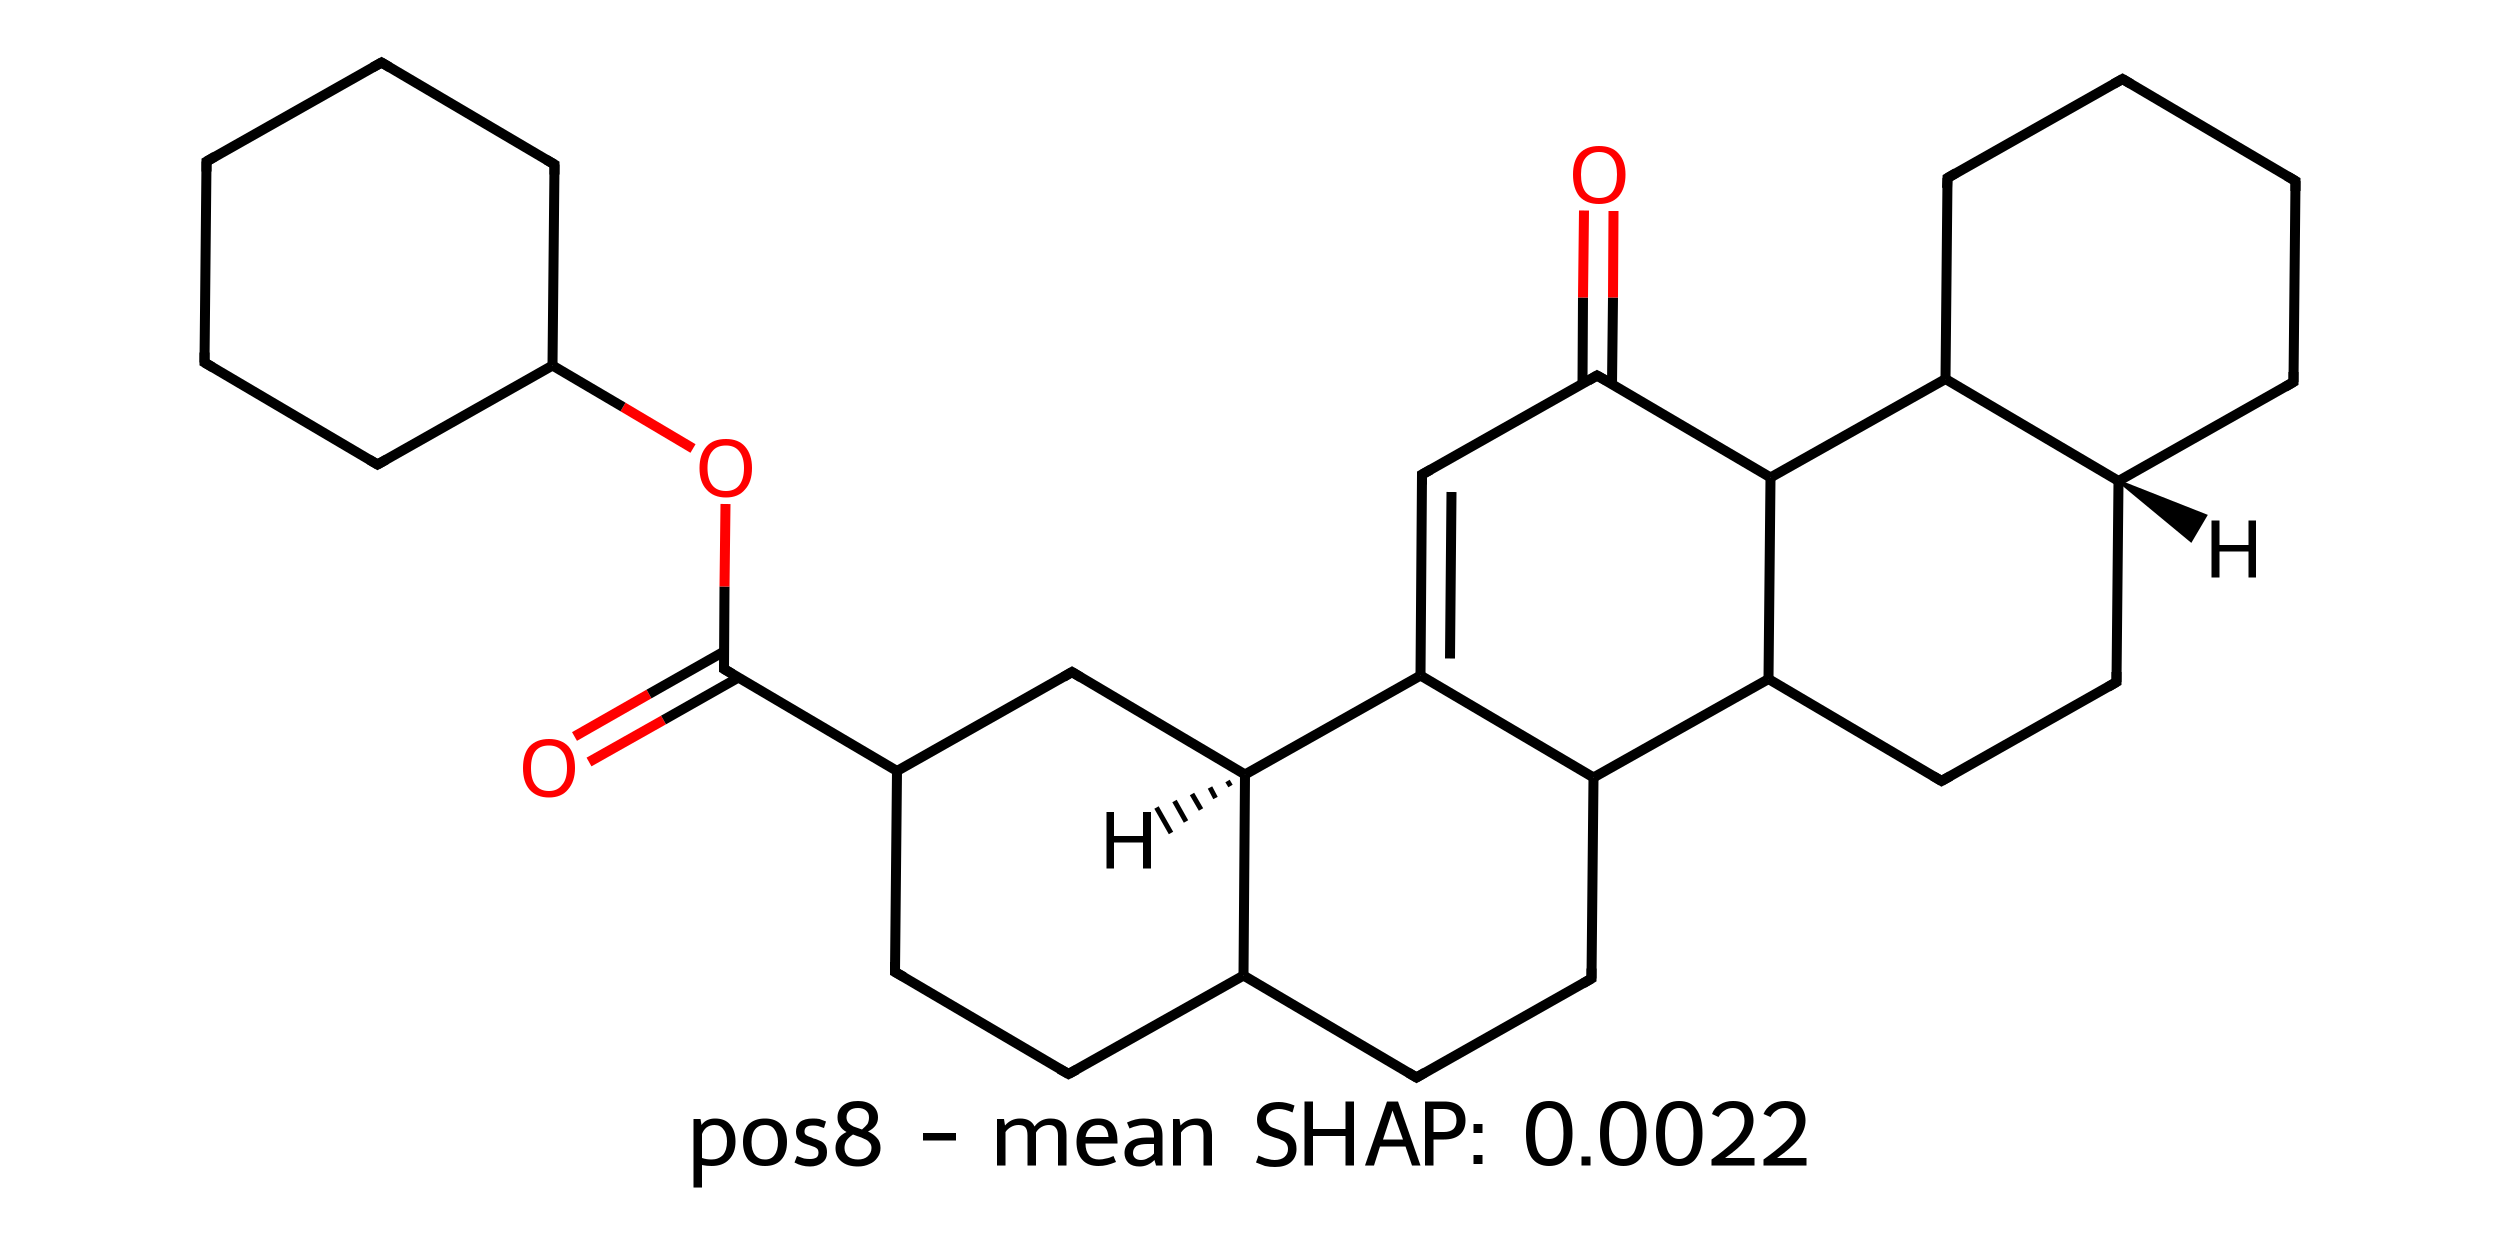 <?xml version='1.0' encoding='iso-8859-1'?>
<svg version='1.1' baseProfile='full'
              xmlns='http://www.w3.org/2000/svg'
                      xmlns:rdkit='http://www.rdkit.org/xml'
                      xmlns:xlink='http://www.w3.org/1999/xlink'
                  xml:space='preserve'
width='500px' height='250px' viewBox='0 0 500 250'>
<!-- END OF HEADER -->
<rect style='opacity:1.0;fill:#FFFFFF;stroke:none' width='500.0' height='250.0' x='0.0' y='0.0'> </rect>
<path class='bond-0 atom-0 atom-1' d='M 114.9,147.3 L 129.8,138.8' style='fill:none;fill-rule:evenodd;stroke:#FF0000;stroke-width:2.0px;stroke-linecap:butt;stroke-linejoin:miter;stroke-opacity:1' />
<path class='bond-0 atom-0 atom-1' d='M 129.8,138.8 L 144.8,130.3' style='fill:none;fill-rule:evenodd;stroke:#000000;stroke-width:2.0px;stroke-linecap:butt;stroke-linejoin:miter;stroke-opacity:1' />
<path class='bond-0 atom-0 atom-1' d='M 117.8,152.4 L 132.7,144.0' style='fill:none;fill-rule:evenodd;stroke:#FF0000;stroke-width:2.0px;stroke-linecap:butt;stroke-linejoin:miter;stroke-opacity:1' />
<path class='bond-0 atom-0 atom-1' d='M 132.7,144.0 L 147.7,135.5' style='fill:none;fill-rule:evenodd;stroke:#000000;stroke-width:2.0px;stroke-linecap:butt;stroke-linejoin:miter;stroke-opacity:1' />
<path class='bond-1 atom-1 atom-2' d='M 144.8,133.8 L 144.9,117.3' style='fill:none;fill-rule:evenodd;stroke:#000000;stroke-width:2.0px;stroke-linecap:butt;stroke-linejoin:miter;stroke-opacity:1' />
<path class='bond-1 atom-1 atom-2' d='M 144.9,117.3 L 145.1,100.8' style='fill:none;fill-rule:evenodd;stroke:#FF0000;stroke-width:2.0px;stroke-linecap:butt;stroke-linejoin:miter;stroke-opacity:1' />
<path class='bond-2 atom-2 atom-3' d='M 138.6,89.7 L 124.6,81.4' style='fill:none;fill-rule:evenodd;stroke:#FF0000;stroke-width:2.0px;stroke-linecap:butt;stroke-linejoin:miter;stroke-opacity:1' />
<path class='bond-2 atom-2 atom-3' d='M 124.6,81.4 L 110.5,73.1' style='fill:none;fill-rule:evenodd;stroke:#000000;stroke-width:2.0px;stroke-linecap:butt;stroke-linejoin:miter;stroke-opacity:1' />
<path class='bond-3 atom-3 atom-4' d='M 110.5,73.1 L 110.9,32.9' style='fill:none;fill-rule:evenodd;stroke:#000000;stroke-width:2.0px;stroke-linecap:butt;stroke-linejoin:miter;stroke-opacity:1' />
<path class='bond-4 atom-4 atom-5' d='M 110.9,32.9 L 76.3,12.5' style='fill:none;fill-rule:evenodd;stroke:#000000;stroke-width:2.0px;stroke-linecap:butt;stroke-linejoin:miter;stroke-opacity:1' />
<path class='bond-5 atom-5 atom-6' d='M 76.3,12.5 L 41.3,32.3' style='fill:none;fill-rule:evenodd;stroke:#000000;stroke-width:2.0px;stroke-linecap:butt;stroke-linejoin:miter;stroke-opacity:1' />
<path class='bond-6 atom-6 atom-7' d='M 41.3,32.3 L 40.9,72.5' style='fill:none;fill-rule:evenodd;stroke:#000000;stroke-width:2.0px;stroke-linecap:butt;stroke-linejoin:miter;stroke-opacity:1' />
<path class='bond-7 atom-7 atom-8' d='M 40.9,72.5 L 75.5,92.9' style='fill:none;fill-rule:evenodd;stroke:#000000;stroke-width:2.0px;stroke-linecap:butt;stroke-linejoin:miter;stroke-opacity:1' />
<path class='bond-8 atom-1 atom-9' d='M 144.8,133.8 L 179.4,154.2' style='fill:none;fill-rule:evenodd;stroke:#000000;stroke-width:2.0px;stroke-linecap:butt;stroke-linejoin:miter;stroke-opacity:1' />
<path class='bond-9 atom-9 atom-10' d='M 179.4,154.2 L 179.0,194.4' style='fill:none;fill-rule:evenodd;stroke:#000000;stroke-width:2.0px;stroke-linecap:butt;stroke-linejoin:miter;stroke-opacity:1' />
<path class='bond-10 atom-10 atom-11' d='M 179.0,194.4 L 213.7,214.8' style='fill:none;fill-rule:evenodd;stroke:#000000;stroke-width:2.0px;stroke-linecap:butt;stroke-linejoin:miter;stroke-opacity:1' />
<path class='bond-11 atom-11 atom-12' d='M 213.7,214.8 L 248.7,195.1' style='fill:none;fill-rule:evenodd;stroke:#000000;stroke-width:2.0px;stroke-linecap:butt;stroke-linejoin:miter;stroke-opacity:1' />
<path class='bond-12 atom-12 atom-13' d='M 248.7,195.1 L 283.3,215.5' style='fill:none;fill-rule:evenodd;stroke:#000000;stroke-width:2.0px;stroke-linecap:butt;stroke-linejoin:miter;stroke-opacity:1' />
<path class='bond-13 atom-13 atom-14' d='M 283.3,215.5 L 318.3,195.7' style='fill:none;fill-rule:evenodd;stroke:#000000;stroke-width:2.0px;stroke-linecap:butt;stroke-linejoin:miter;stroke-opacity:1' />
<path class='bond-14 atom-14 atom-15' d='M 318.3,195.7 L 318.7,155.5' style='fill:none;fill-rule:evenodd;stroke:#000000;stroke-width:2.0px;stroke-linecap:butt;stroke-linejoin:miter;stroke-opacity:1' />
<path class='bond-15 atom-15 atom-16' d='M 318.7,155.5 L 284.1,135.1' style='fill:none;fill-rule:evenodd;stroke:#000000;stroke-width:2.0px;stroke-linecap:butt;stroke-linejoin:miter;stroke-opacity:1' />
<path class='bond-16 atom-16 atom-17' d='M 284.1,135.1 L 284.4,94.9' style='fill:none;fill-rule:evenodd;stroke:#000000;stroke-width:2.0px;stroke-linecap:butt;stroke-linejoin:miter;stroke-opacity:1' />
<path class='bond-16 atom-16 atom-17' d='M 290.0,131.7 L 290.3,98.4' style='fill:none;fill-rule:evenodd;stroke:#000000;stroke-width:2.0px;stroke-linecap:butt;stroke-linejoin:miter;stroke-opacity:1' />
<path class='bond-17 atom-17 atom-18' d='M 284.4,94.9 L 319.4,75.1' style='fill:none;fill-rule:evenodd;stroke:#000000;stroke-width:2.0px;stroke-linecap:butt;stroke-linejoin:miter;stroke-opacity:1' />
<path class='bond-18 atom-18 atom-19' d='M 322.4,76.9 L 322.6,59.5' style='fill:none;fill-rule:evenodd;stroke:#000000;stroke-width:2.0px;stroke-linecap:butt;stroke-linejoin:miter;stroke-opacity:1' />
<path class='bond-18 atom-18 atom-19' d='M 322.6,59.5 L 322.7,42.2' style='fill:none;fill-rule:evenodd;stroke:#FF0000;stroke-width:2.0px;stroke-linecap:butt;stroke-linejoin:miter;stroke-opacity:1' />
<path class='bond-18 atom-18 atom-19' d='M 316.5,76.8 L 316.6,59.5' style='fill:none;fill-rule:evenodd;stroke:#000000;stroke-width:2.0px;stroke-linecap:butt;stroke-linejoin:miter;stroke-opacity:1' />
<path class='bond-18 atom-18 atom-19' d='M 316.6,59.5 L 316.8,42.1' style='fill:none;fill-rule:evenodd;stroke:#FF0000;stroke-width:2.0px;stroke-linecap:butt;stroke-linejoin:miter;stroke-opacity:1' />
<path class='bond-19 atom-18 atom-20' d='M 319.4,75.1 L 354.1,95.5' style='fill:none;fill-rule:evenodd;stroke:#000000;stroke-width:2.0px;stroke-linecap:butt;stroke-linejoin:miter;stroke-opacity:1' />
<path class='bond-20 atom-20 atom-21' d='M 354.1,95.5 L 353.7,135.8' style='fill:none;fill-rule:evenodd;stroke:#000000;stroke-width:2.0px;stroke-linecap:butt;stroke-linejoin:miter;stroke-opacity:1' />
<path class='bond-21 atom-21 atom-22' d='M 353.7,135.8 L 388.3,156.2' style='fill:none;fill-rule:evenodd;stroke:#000000;stroke-width:2.0px;stroke-linecap:butt;stroke-linejoin:miter;stroke-opacity:1' />
<path class='bond-22 atom-22 atom-23' d='M 388.3,156.2 L 423.3,136.4' style='fill:none;fill-rule:evenodd;stroke:#000000;stroke-width:2.0px;stroke-linecap:butt;stroke-linejoin:miter;stroke-opacity:1' />
<path class='bond-23 atom-23 atom-24' d='M 423.3,136.4 L 423.7,96.2' style='fill:none;fill-rule:evenodd;stroke:#000000;stroke-width:2.0px;stroke-linecap:butt;stroke-linejoin:miter;stroke-opacity:1' />
<path class='bond-24 atom-24 atom-25' d='M 423.7,96.2 L 458.7,76.4' style='fill:none;fill-rule:evenodd;stroke:#000000;stroke-width:2.0px;stroke-linecap:butt;stroke-linejoin:miter;stroke-opacity:1' />
<path class='bond-25 atom-25 atom-26' d='M 458.7,76.4 L 459.1,36.2' style='fill:none;fill-rule:evenodd;stroke:#000000;stroke-width:2.0px;stroke-linecap:butt;stroke-linejoin:miter;stroke-opacity:1' />
<path class='bond-26 atom-26 atom-27' d='M 459.1,36.2 L 424.5,15.8' style='fill:none;fill-rule:evenodd;stroke:#000000;stroke-width:2.0px;stroke-linecap:butt;stroke-linejoin:miter;stroke-opacity:1' />
<path class='bond-27 atom-27 atom-28' d='M 424.5,15.8 L 389.5,35.6' style='fill:none;fill-rule:evenodd;stroke:#000000;stroke-width:2.0px;stroke-linecap:butt;stroke-linejoin:miter;stroke-opacity:1' />
<path class='bond-28 atom-28 atom-29' d='M 389.5,35.6 L 389.1,75.8' style='fill:none;fill-rule:evenodd;stroke:#000000;stroke-width:2.0px;stroke-linecap:butt;stroke-linejoin:miter;stroke-opacity:1' />
<path class='bond-29 atom-16 atom-30' d='M 284.1,135.1 L 249.0,154.9' style='fill:none;fill-rule:evenodd;stroke:#000000;stroke-width:2.0px;stroke-linecap:butt;stroke-linejoin:miter;stroke-opacity:1' />
<path class='bond-30 atom-30 atom-31' d='M 249.0,154.9 L 214.4,134.4' style='fill:none;fill-rule:evenodd;stroke:#000000;stroke-width:2.0px;stroke-linecap:butt;stroke-linejoin:miter;stroke-opacity:1' />
<path class='bond-31 atom-8 atom-3' d='M 75.5,92.9 L 110.5,73.1' style='fill:none;fill-rule:evenodd;stroke:#000000;stroke-width:2.0px;stroke-linecap:butt;stroke-linejoin:miter;stroke-opacity:1' />
<path class='bond-32 atom-31 atom-9' d='M 214.4,134.4 L 179.4,154.2' style='fill:none;fill-rule:evenodd;stroke:#000000;stroke-width:2.0px;stroke-linecap:butt;stroke-linejoin:miter;stroke-opacity:1' />
<path class='bond-33 atom-30 atom-12' d='M 249.0,154.9 L 248.7,195.1' style='fill:none;fill-rule:evenodd;stroke:#000000;stroke-width:2.0px;stroke-linecap:butt;stroke-linejoin:miter;stroke-opacity:1' />
<path class='bond-34 atom-21 atom-15' d='M 353.7,135.8 L 318.7,155.5' style='fill:none;fill-rule:evenodd;stroke:#000000;stroke-width:2.0px;stroke-linecap:butt;stroke-linejoin:miter;stroke-opacity:1' />
<path class='bond-35 atom-29 atom-24' d='M 389.1,75.8 L 423.7,96.2' style='fill:none;fill-rule:evenodd;stroke:#000000;stroke-width:2.0px;stroke-linecap:butt;stroke-linejoin:miter;stroke-opacity:1' />
<path class='bond-36 atom-29 atom-20' d='M 389.1,75.8 L 354.1,95.5' style='fill:none;fill-rule:evenodd;stroke:#000000;stroke-width:2.0px;stroke-linecap:butt;stroke-linejoin:miter;stroke-opacity:1' />
<path class='bond-37 atom-24 atom-32' d='M 423.7,96.2 L 441.2,103.1 L 438.2,108.2 Z' style='fill:#000000;fill-rule:evenodd;fill-opacity:1;stroke:#000000;stroke-width:0.5px;stroke-linecap:butt;stroke-linejoin:miter;stroke-opacity:1;' />
<path class='bond-38 atom-30 atom-33' d='M 246.1,157.2 L 245.5,156.2' style='fill:none;fill-rule:evenodd;stroke:#000000;stroke-width:1.0px;stroke-linecap:butt;stroke-linejoin:miter;stroke-opacity:1' />
<path class='bond-38 atom-30 atom-33' d='M 243.1,159.6 L 242.0,157.5' style='fill:none;fill-rule:evenodd;stroke:#000000;stroke-width:1.0px;stroke-linecap:butt;stroke-linejoin:miter;stroke-opacity:1' />
<path class='bond-38 atom-30 atom-33' d='M 240.2,161.9 L 238.4,158.8' style='fill:none;fill-rule:evenodd;stroke:#000000;stroke-width:1.0px;stroke-linecap:butt;stroke-linejoin:miter;stroke-opacity:1' />
<path class='bond-38 atom-30 atom-33' d='M 237.2,164.3 L 234.9,160.2' style='fill:none;fill-rule:evenodd;stroke:#000000;stroke-width:1.0px;stroke-linecap:butt;stroke-linejoin:miter;stroke-opacity:1' />
<path class='bond-38 atom-30 atom-33' d='M 234.2,166.6 L 231.3,161.5' style='fill:none;fill-rule:evenodd;stroke:#000000;stroke-width:1.0px;stroke-linecap:butt;stroke-linejoin:miter;stroke-opacity:1' />
<path d='M 144.8,132.9 L 144.8,133.8 L 146.5,134.8' style='fill:none;stroke:#000000;stroke-width:2.0px;stroke-linecap:butt;stroke-linejoin:miter;stroke-opacity:1;' />
<path d='M 110.9,34.9 L 110.9,32.9 L 109.2,31.9' style='fill:none;stroke:#000000;stroke-width:2.0px;stroke-linecap:butt;stroke-linejoin:miter;stroke-opacity:1;' />
<path d='M 78.0,13.5 L 76.3,12.5 L 74.5,13.5' style='fill:none;stroke:#000000;stroke-width:2.0px;stroke-linecap:butt;stroke-linejoin:miter;stroke-opacity:1;' />
<path d='M 43.0,31.3 L 41.3,32.3 L 41.3,34.3' style='fill:none;stroke:#000000;stroke-width:2.0px;stroke-linecap:butt;stroke-linejoin:miter;stroke-opacity:1;' />
<path d='M 40.9,70.5 L 40.9,72.5 L 42.6,73.5' style='fill:none;stroke:#000000;stroke-width:2.0px;stroke-linecap:butt;stroke-linejoin:miter;stroke-opacity:1;' />
<path d='M 73.8,91.9 L 75.5,92.9 L 77.3,91.9' style='fill:none;stroke:#000000;stroke-width:2.0px;stroke-linecap:butt;stroke-linejoin:miter;stroke-opacity:1;' />
<path d='M 179.0,192.4 L 179.0,194.4 L 180.8,195.4' style='fill:none;stroke:#000000;stroke-width:2.0px;stroke-linecap:butt;stroke-linejoin:miter;stroke-opacity:1;' />
<path d='M 211.9,213.8 L 213.7,214.8 L 215.4,213.9' style='fill:none;stroke:#000000;stroke-width:2.0px;stroke-linecap:butt;stroke-linejoin:miter;stroke-opacity:1;' />
<path d='M 281.6,214.5 L 283.3,215.5 L 285.0,214.5' style='fill:none;stroke:#000000;stroke-width:2.0px;stroke-linecap:butt;stroke-linejoin:miter;stroke-opacity:1;' />
<path d='M 316.6,196.7 L 318.3,195.7 L 318.3,193.7' style='fill:none;stroke:#000000;stroke-width:2.0px;stroke-linecap:butt;stroke-linejoin:miter;stroke-opacity:1;' />
<path d='M 284.4,96.9 L 284.4,94.9 L 286.2,93.9' style='fill:none;stroke:#000000;stroke-width:2.0px;stroke-linecap:butt;stroke-linejoin:miter;stroke-opacity:1;' />
<path d='M 317.7,76.1 L 319.4,75.1 L 321.2,76.1' style='fill:none;stroke:#000000;stroke-width:2.0px;stroke-linecap:butt;stroke-linejoin:miter;stroke-opacity:1;' />
<path d='M 386.6,155.2 L 388.3,156.2 L 390.1,155.2' style='fill:none;stroke:#000000;stroke-width:2.0px;stroke-linecap:butt;stroke-linejoin:miter;stroke-opacity:1;' />
<path d='M 421.6,137.4 L 423.3,136.4 L 423.3,134.4' style='fill:none;stroke:#000000;stroke-width:2.0px;stroke-linecap:butt;stroke-linejoin:miter;stroke-opacity:1;' />
<path d='M 457.0,77.4 L 458.7,76.4 L 458.7,74.4' style='fill:none;stroke:#000000;stroke-width:2.0px;stroke-linecap:butt;stroke-linejoin:miter;stroke-opacity:1;' />
<path d='M 459.1,38.2 L 459.1,36.2 L 457.4,35.2' style='fill:none;stroke:#000000;stroke-width:2.0px;stroke-linecap:butt;stroke-linejoin:miter;stroke-opacity:1;' />
<path d='M 426.2,16.8 L 424.5,15.8 L 422.7,16.8' style='fill:none;stroke:#000000;stroke-width:2.0px;stroke-linecap:butt;stroke-linejoin:miter;stroke-opacity:1;' />
<path d='M 391.2,34.6 L 389.5,35.6 L 389.4,37.6' style='fill:none;stroke:#000000;stroke-width:2.0px;stroke-linecap:butt;stroke-linejoin:miter;stroke-opacity:1;' />
<path d='M 216.2,135.5 L 214.4,134.4 L 212.7,135.4' style='fill:none;stroke:#000000;stroke-width:2.0px;stroke-linecap:butt;stroke-linejoin:miter;stroke-opacity:1;' />
<path class='atom-0' d='M 104.6 153.6
Q 104.6 150.8, 105.9 149.3
Q 107.3 147.8, 109.8 147.8
Q 112.3 147.8, 113.7 149.3
Q 115.0 150.8, 115.0 153.6
Q 115.0 156.3, 113.6 157.9
Q 112.3 159.5, 109.8 159.5
Q 107.3 159.5, 105.9 157.9
Q 104.6 156.4, 104.6 153.6
M 109.8 158.2
Q 111.5 158.2, 112.4 157.0
Q 113.4 155.9, 113.4 153.6
Q 113.4 151.3, 112.4 150.2
Q 111.5 149.1, 109.8 149.1
Q 108.0 149.1, 107.1 150.2
Q 106.2 151.3, 106.2 153.6
Q 106.2 155.9, 107.1 157.0
Q 108.0 158.2, 109.8 158.2
' fill='#FF0000'/>
<path class='atom-2' d='M 139.9 93.6
Q 139.9 90.9, 141.3 89.3
Q 142.6 87.8, 145.2 87.8
Q 147.7 87.8, 149.0 89.3
Q 150.4 90.9, 150.4 93.6
Q 150.4 96.4, 149.0 97.9
Q 147.7 99.5, 145.2 99.5
Q 142.7 99.5, 141.3 97.9
Q 139.9 96.4, 139.9 93.6
M 145.2 98.2
Q 146.9 98.2, 147.8 97.1
Q 148.8 95.9, 148.8 93.6
Q 148.8 91.4, 147.8 90.2
Q 146.9 89.1, 145.2 89.1
Q 143.4 89.1, 142.5 90.2
Q 141.5 91.3, 141.5 93.6
Q 141.5 95.9, 142.5 97.1
Q 143.4 98.2, 145.2 98.2
' fill='#FF0000'/>
<path class='atom-19' d='M 314.6 34.9
Q 314.6 32.2, 315.9 30.7
Q 317.3 29.2, 319.8 29.2
Q 322.4 29.2, 323.7 30.7
Q 325.1 32.2, 325.1 34.9
Q 325.1 37.7, 323.7 39.3
Q 322.3 40.8, 319.8 40.8
Q 317.3 40.8, 315.9 39.3
Q 314.6 37.7, 314.6 34.9
M 319.8 39.6
Q 321.6 39.6, 322.5 38.4
Q 323.4 37.2, 323.4 34.9
Q 323.4 32.7, 322.5 31.6
Q 321.6 30.4, 319.8 30.4
Q 318.1 30.4, 317.1 31.6
Q 316.2 32.7, 316.2 34.9
Q 316.2 37.2, 317.1 38.4
Q 318.1 39.6, 319.8 39.6
' fill='#FF0000'/>
<path class='atom-32' d='M 442.3 104.1
L 443.9 104.1
L 443.9 109.0
L 449.7 109.0
L 449.7 104.1
L 451.2 104.1
L 451.2 115.5
L 449.7 115.5
L 449.7 110.3
L 443.9 110.3
L 443.9 115.5
L 442.3 115.5
L 442.3 104.1
' fill='#000000'/>
<path class='atom-33' d='M 221.3 162.4
L 222.8 162.4
L 222.8 167.2
L 228.6 167.2
L 228.6 162.4
L 230.2 162.4
L 230.2 173.7
L 228.6 173.7
L 228.6 168.5
L 222.8 168.5
L 222.8 173.7
L 221.3 173.7
L 221.3 162.4
' fill='#000000'/>
<path class='legend' d='M 143.0 223.7
Q 145.0 223.7, 146.0 224.9
Q 147.1 226.1, 147.1 228.3
Q 147.1 230.6, 145.8 231.9
Q 144.6 233.2, 142.3 233.2
Q 141.3 233.2, 140.4 233.0
L 140.4 237.5
L 138.7 237.5
L 138.7 223.8
L 140.1 223.8
L 140.3 225.0
Q 140.8 224.3, 141.5 224.0
Q 142.2 223.7, 143.0 223.7
M 142.3 231.9
Q 143.7 231.9, 144.6 231.0
Q 145.4 230.0, 145.4 228.3
Q 145.4 226.7, 144.7 225.9
Q 144.1 225.0, 142.9 225.0
Q 142.0 225.0, 141.3 225.5
Q 140.7 226.0, 140.4 226.8
L 140.4 231.6
Q 141.3 231.9, 142.3 231.9
' fill='#000000'/>
<path class='legend' d='M 148.6 228.4
Q 148.6 226.2, 149.7 224.9
Q 150.9 223.7, 153.0 223.7
Q 155.1 223.7, 156.2 224.9
Q 157.4 226.2, 157.4 228.4
Q 157.4 230.7, 156.2 232.0
Q 155.1 233.2, 153.0 233.2
Q 150.9 233.2, 149.7 232.0
Q 148.6 230.7, 148.6 228.4
M 150.3 228.4
Q 150.3 230.1, 151.0 231.0
Q 151.7 231.9, 153.0 231.9
Q 154.3 231.9, 154.9 231.0
Q 155.6 230.1, 155.6 228.4
Q 155.6 226.8, 154.9 225.9
Q 154.3 225.0, 153.0 225.0
Q 151.7 225.0, 151.0 225.9
Q 150.3 226.8, 150.3 228.4
' fill='#000000'/>
<path class='legend' d='M 159.4 231.2
Q 160.2 231.5, 160.8 231.7
Q 161.4 231.8, 162.0 231.8
Q 162.8 231.8, 163.3 231.5
Q 163.7 231.2, 163.7 230.5
Q 163.7 230.1, 163.5 229.8
Q 163.3 229.6, 162.9 229.4
Q 162.7 229.3, 161.8 229.0
Q 161.7 229.0, 160.9 228.7
Q 160.1 228.4, 159.6 227.8
Q 159.2 227.2, 159.2 226.3
Q 159.2 225.2, 160.0 224.4
Q 160.9 223.7, 162.6 223.7
Q 163.3 223.7, 163.9 223.8
Q 164.5 224.0, 165.2 224.3
L 164.8 225.6
Q 164.2 225.4, 163.6 225.2
Q 163.1 225.1, 162.6 225.1
Q 161.7 225.1, 161.3 225.4
Q 160.9 225.7, 160.9 226.3
Q 160.9 226.8, 161.2 227.0
Q 161.6 227.3, 162.3 227.5
Q 162.5 227.6, 162.7 227.7
L 163.1 227.8
Q 163.9 228.1, 164.3 228.3
Q 164.8 228.6, 165.1 229.1
Q 165.4 229.6, 165.4 230.5
Q 165.4 231.8, 164.5 232.5
Q 163.5 233.3, 162.0 233.3
Q 161.1 233.3, 160.4 233.1
Q 159.6 232.9, 158.9 232.5
L 159.4 231.2
' fill='#000000'/>
<path class='legend' d='M 173.6 226.3
Q 174.7 226.8, 175.4 227.6
Q 176.1 228.3, 176.1 229.6
Q 176.1 230.7, 175.5 231.5
Q 174.9 232.4, 173.9 232.8
Q 172.9 233.3, 171.6 233.3
Q 169.5 233.3, 168.3 232.3
Q 167.1 231.3, 167.1 229.6
Q 167.1 228.6, 167.6 227.8
Q 168.1 227.0, 169.3 226.4
Q 168.4 225.9, 168.0 225.2
Q 167.5 224.5, 167.5 223.5
Q 167.5 222.0, 168.6 221.1
Q 169.7 220.2, 171.6 220.2
Q 173.4 220.2, 174.5 221.1
Q 175.6 222.0, 175.6 223.5
Q 175.6 224.4, 175.1 225.1
Q 174.6 225.8, 173.6 226.3
M 171.6 221.6
Q 170.5 221.6, 169.9 222.1
Q 169.3 222.6, 169.3 223.5
Q 169.3 224.1, 169.7 224.6
Q 170.1 225.0, 170.7 225.3
Q 171.3 225.5, 172.4 225.9
Q 173.1 225.3, 173.5 224.8
Q 173.8 224.2, 173.8 223.5
Q 173.8 222.6, 173.2 222.1
Q 172.6 221.6, 171.6 221.6
M 171.6 231.9
Q 172.8 231.9, 173.5 231.3
Q 174.3 230.6, 174.3 229.6
Q 174.3 228.9, 173.9 228.5
Q 173.5 228.0, 172.9 227.8
Q 172.4 227.5, 171.4 227.2
L 170.6 226.9
Q 169.7 227.5, 169.3 228.1
Q 168.9 228.8, 168.9 229.6
Q 168.9 230.6, 169.6 231.3
Q 170.4 231.9, 171.6 231.9
' fill='#000000'/>
<path class='legend' d='' fill='#000000'/>
<path class='legend' d='M 184.6 226.6
L 191.2 226.6
L 191.2 228.1
L 184.6 228.1
L 184.6 226.6
' fill='#000000'/>
<path class='legend' d='' fill='#000000'/>
<path class='legend' d='M 210.1 223.7
Q 211.7 223.7, 212.5 224.5
Q 213.3 225.3, 213.3 227.0
L 213.3 233.1
L 211.6 233.1
L 211.6 227.1
Q 211.6 226.0, 211.1 225.5
Q 210.7 225.0, 209.8 225.0
Q 209.0 225.0, 208.3 225.4
Q 207.6 225.8, 207.2 226.5
Q 207.2 226.6, 207.2 227.0
L 207.2 233.1
L 205.5 233.1
L 205.5 227.1
Q 205.5 226.0, 205.1 225.5
Q 204.7 225.0, 203.7 225.0
Q 202.9 225.0, 202.2 225.4
Q 201.5 225.8, 201.1 226.4
L 201.1 233.1
L 199.4 233.1
L 199.4 223.8
L 200.8 223.8
L 201.0 225.1
Q 202.2 223.7, 204.0 223.7
Q 206.2 223.7, 206.9 225.3
Q 208.1 223.7, 210.1 223.7
' fill='#000000'/>
<path class='legend' d='M 215.3 228.4
Q 215.3 226.2, 216.5 224.9
Q 217.6 223.7, 219.7 223.7
Q 221.7 223.7, 222.6 224.9
Q 223.5 226.1, 223.5 228.4
L 223.5 228.7
L 217.1 228.7
Q 217.1 230.2, 217.8 231.1
Q 218.5 231.9, 219.8 231.9
Q 220.5 231.9, 221.2 231.7
Q 221.9 231.6, 222.7 231.2
L 223.2 232.4
Q 222.2 232.8, 221.4 233.0
Q 220.6 233.2, 219.7 233.2
Q 217.6 233.2, 216.5 232.0
Q 215.3 230.7, 215.3 228.4
M 219.7 225.0
Q 218.6 225.0, 218.0 225.6
Q 217.3 226.2, 217.1 227.4
L 221.7 227.4
Q 221.6 226.2, 221.1 225.6
Q 220.6 225.0, 219.7 225.0
' fill='#000000'/>
<path class='legend' d='M 224.9 230.6
Q 224.9 229.1, 226.1 228.3
Q 227.3 227.5, 229.4 227.5
L 230.8 227.5
L 230.8 227.1
Q 230.8 226.0, 230.3 225.5
Q 229.8 225.0, 228.7 225.0
Q 228.0 225.0, 227.4 225.2
Q 226.8 225.3, 225.9 225.7
L 225.4 224.5
Q 227.1 223.7, 228.7 223.7
Q 230.7 223.7, 231.6 224.5
Q 232.5 225.3, 232.5 227.2
L 232.5 233.1
L 231.2 233.1
Q 231.2 233.0, 231.1 232.7
Q 231.0 232.5, 230.9 232.0
Q 229.6 233.3, 227.9 233.3
Q 226.5 233.3, 225.7 232.6
Q 224.9 231.8, 224.9 230.6
M 226.6 230.6
Q 226.6 231.2, 227.0 231.6
Q 227.4 232.0, 228.2 232.0
Q 229.0 232.0, 229.6 231.6
Q 230.3 231.3, 230.8 230.7
L 230.8 228.8
L 229.5 228.8
Q 228.1 228.8, 227.3 229.2
Q 226.6 229.7, 226.6 230.6
' fill='#000000'/>
<path class='legend' d='M 239.4 223.7
Q 240.9 223.7, 241.6 224.5
Q 242.4 225.4, 242.4 227.0
L 242.4 233.1
L 240.7 233.1
L 240.7 227.1
Q 240.7 226.0, 240.3 225.5
Q 239.9 225.0, 238.9 225.0
Q 238.1 225.0, 237.4 225.4
Q 236.7 225.8, 236.2 226.5
L 236.2 233.1
L 234.6 233.1
L 234.6 223.8
L 235.9 223.8
L 236.1 225.1
Q 237.4 223.7, 239.4 223.7
' fill='#000000'/>
<path class='legend' d='' fill='#000000'/>
<path class='legend' d='M 251.7 231.1
Q 251.8 231.2, 252.4 231.4
Q 253.0 231.7, 253.6 231.8
Q 254.3 232.0, 254.9 232.0
Q 256.2 232.0, 256.9 231.4
Q 257.6 230.8, 257.6 229.8
Q 257.6 229.1, 257.2 228.6
Q 256.9 228.2, 256.3 228.0
Q 255.8 227.7, 254.9 227.5
Q 253.7 227.1, 253.1 226.8
Q 252.4 226.5, 251.9 225.8
Q 251.4 225.1, 251.4 224.0
Q 251.4 222.4, 252.5 221.4
Q 253.6 220.4, 255.8 220.4
Q 257.2 220.4, 258.9 221.1
L 258.5 222.5
Q 257.0 221.8, 255.8 221.8
Q 254.6 221.8, 253.9 222.4
Q 253.2 222.9, 253.2 223.7
Q 253.2 224.4, 253.6 224.8
Q 253.9 225.3, 254.4 225.5
Q 255.0 225.7, 255.8 226.0
Q 257.0 226.4, 257.7 226.7
Q 258.3 227.1, 258.8 227.8
Q 259.3 228.5, 259.3 229.8
Q 259.3 231.5, 258.1 232.5
Q 257.0 233.4, 255.0 233.4
Q 253.9 233.4, 253.0 233.2
Q 252.2 232.9, 251.2 232.5
L 251.7 231.1
' fill='#000000'/>
<path class='legend' d='M 260.9 220.3
L 262.6 220.3
L 262.6 225.8
L 269.1 225.8
L 269.1 220.3
L 270.8 220.3
L 270.8 233.1
L 269.1 233.1
L 269.1 227.2
L 262.6 227.2
L 262.6 233.1
L 260.9 233.1
L 260.9 220.3
' fill='#000000'/>
<path class='legend' d='M 282.4 233.1
L 281.1 229.3
L 276.0 229.3
L 274.8 233.1
L 273.0 233.1
L 277.4 220.3
L 279.6 220.3
L 284.1 233.1
L 282.4 233.1
M 276.6 227.9
L 280.6 227.9
L 278.5 222.1
L 276.6 227.9
' fill='#000000'/>
<path class='legend' d='M 288.8 220.3
Q 290.9 220.3, 292.0 221.3
Q 293.1 222.3, 293.1 224.1
Q 293.1 225.9, 292.0 226.9
Q 290.9 227.9, 288.8 227.9
L 286.7 227.9
L 286.7 233.1
L 285.0 233.1
L 285.0 220.3
L 288.8 220.3
M 288.8 226.4
Q 290.0 226.4, 290.7 225.8
Q 291.3 225.2, 291.3 224.1
Q 291.3 223.0, 290.7 222.4
Q 290.0 221.8, 288.8 221.8
L 286.7 221.8
L 286.7 226.4
L 288.8 226.4
' fill='#000000'/>
<path class='legend' d='M 294.7 231.0
L 296.5 231.0
L 296.5 232.8
L 294.7 232.8
L 294.7 231.0
M 294.7 224.8
L 296.5 224.8
L 296.5 226.6
L 294.7 226.6
L 294.7 224.8
' fill='#000000'/>
<path class='legend' d='' fill='#000000'/>
<path class='legend' d='M 309.8 233.2
Q 307.5 233.2, 306.3 231.5
Q 305.2 229.8, 305.2 226.7
Q 305.2 223.6, 306.3 221.9
Q 307.5 220.2, 309.8 220.2
Q 312.2 220.2, 313.3 221.9
Q 314.5 223.6, 314.5 226.7
Q 314.5 229.8, 313.3 231.5
Q 312.2 233.2, 309.8 233.2
M 309.8 231.8
Q 311.2 231.8, 312.0 230.5
Q 312.7 229.2, 312.7 226.7
Q 312.7 224.2, 312.0 222.9
Q 311.2 221.6, 309.8 221.6
Q 308.5 221.6, 307.7 222.9
Q 307.0 224.2, 307.0 226.7
Q 307.0 229.2, 307.7 230.5
Q 308.5 231.8, 309.8 231.8
' fill='#000000'/>
<path class='legend' d='M 316.3 231.3
L 318.1 231.3
L 318.1 233.1
L 316.3 233.1
L 316.3 231.3
' fill='#000000'/>
<path class='legend' d='M 324.7 233.2
Q 322.3 233.2, 321.1 231.5
Q 320.0 229.8, 320.0 226.7
Q 320.0 223.6, 321.1 221.9
Q 322.3 220.2, 324.7 220.2
Q 327.0 220.2, 328.2 221.9
Q 329.3 223.6, 329.3 226.7
Q 329.3 229.8, 328.2 231.5
Q 327.0 233.2, 324.7 233.2
M 324.7 231.8
Q 326.0 231.8, 326.8 230.5
Q 327.5 229.2, 327.5 226.7
Q 327.5 224.2, 326.8 222.9
Q 326.0 221.6, 324.7 221.6
Q 323.3 221.6, 322.5 222.9
Q 321.8 224.2, 321.8 226.7
Q 321.8 229.2, 322.5 230.5
Q 323.3 231.8, 324.7 231.8
' fill='#000000'/>
<path class='legend' d='M 335.8 233.2
Q 333.5 233.2, 332.3 231.5
Q 331.2 229.8, 331.2 226.7
Q 331.2 223.6, 332.3 221.9
Q 333.5 220.2, 335.8 220.2
Q 338.2 220.2, 339.3 221.9
Q 340.5 223.6, 340.5 226.7
Q 340.5 229.8, 339.3 231.5
Q 338.2 233.2, 335.8 233.2
M 335.8 231.8
Q 337.2 231.8, 338.0 230.5
Q 338.7 229.2, 338.7 226.7
Q 338.7 224.2, 338.0 222.9
Q 337.2 221.6, 335.8 221.6
Q 334.5 221.6, 333.7 222.9
Q 333.0 224.2, 333.0 226.7
Q 333.0 229.2, 333.7 230.5
Q 334.5 231.8, 335.8 231.8
' fill='#000000'/>
<path class='legend' d='M 342.4 222.8
Q 342.8 221.6, 344.0 220.9
Q 345.1 220.2, 346.6 220.2
Q 348.6 220.2, 349.6 221.2
Q 350.7 222.3, 350.7 224.1
Q 350.7 226.0, 349.3 227.8
Q 347.9 229.6, 345.0 231.6
L 350.9 231.6
L 350.9 233.1
L 342.3 233.1
L 342.3 231.9
Q 344.7 230.2, 346.1 228.9
Q 347.5 227.7, 348.2 226.5
Q 348.9 225.4, 348.9 224.2
Q 348.9 223.0, 348.3 222.3
Q 347.7 221.6, 346.6 221.6
Q 345.6 221.6, 344.9 222.1
Q 344.2 222.5, 343.7 223.4
L 342.4 222.8
' fill='#000000'/>
<path class='legend' d='M 352.7 222.8
Q 353.2 221.6, 354.3 220.9
Q 355.4 220.2, 357.0 220.2
Q 358.9 220.2, 360.0 221.2
Q 361.1 222.3, 361.1 224.1
Q 361.1 226.0, 359.7 227.8
Q 358.3 229.6, 355.4 231.6
L 361.3 231.6
L 361.3 233.1
L 352.7 233.1
L 352.7 231.9
Q 355.1 230.2, 356.5 228.9
Q 357.9 227.7, 358.6 226.5
Q 359.3 225.4, 359.3 224.2
Q 359.3 223.0, 358.6 222.3
Q 358.0 221.6, 357.0 221.6
Q 355.9 221.6, 355.3 222.1
Q 354.6 222.5, 354.1 223.4
L 352.7 222.8
' fill='#000000'/>
</svg>
